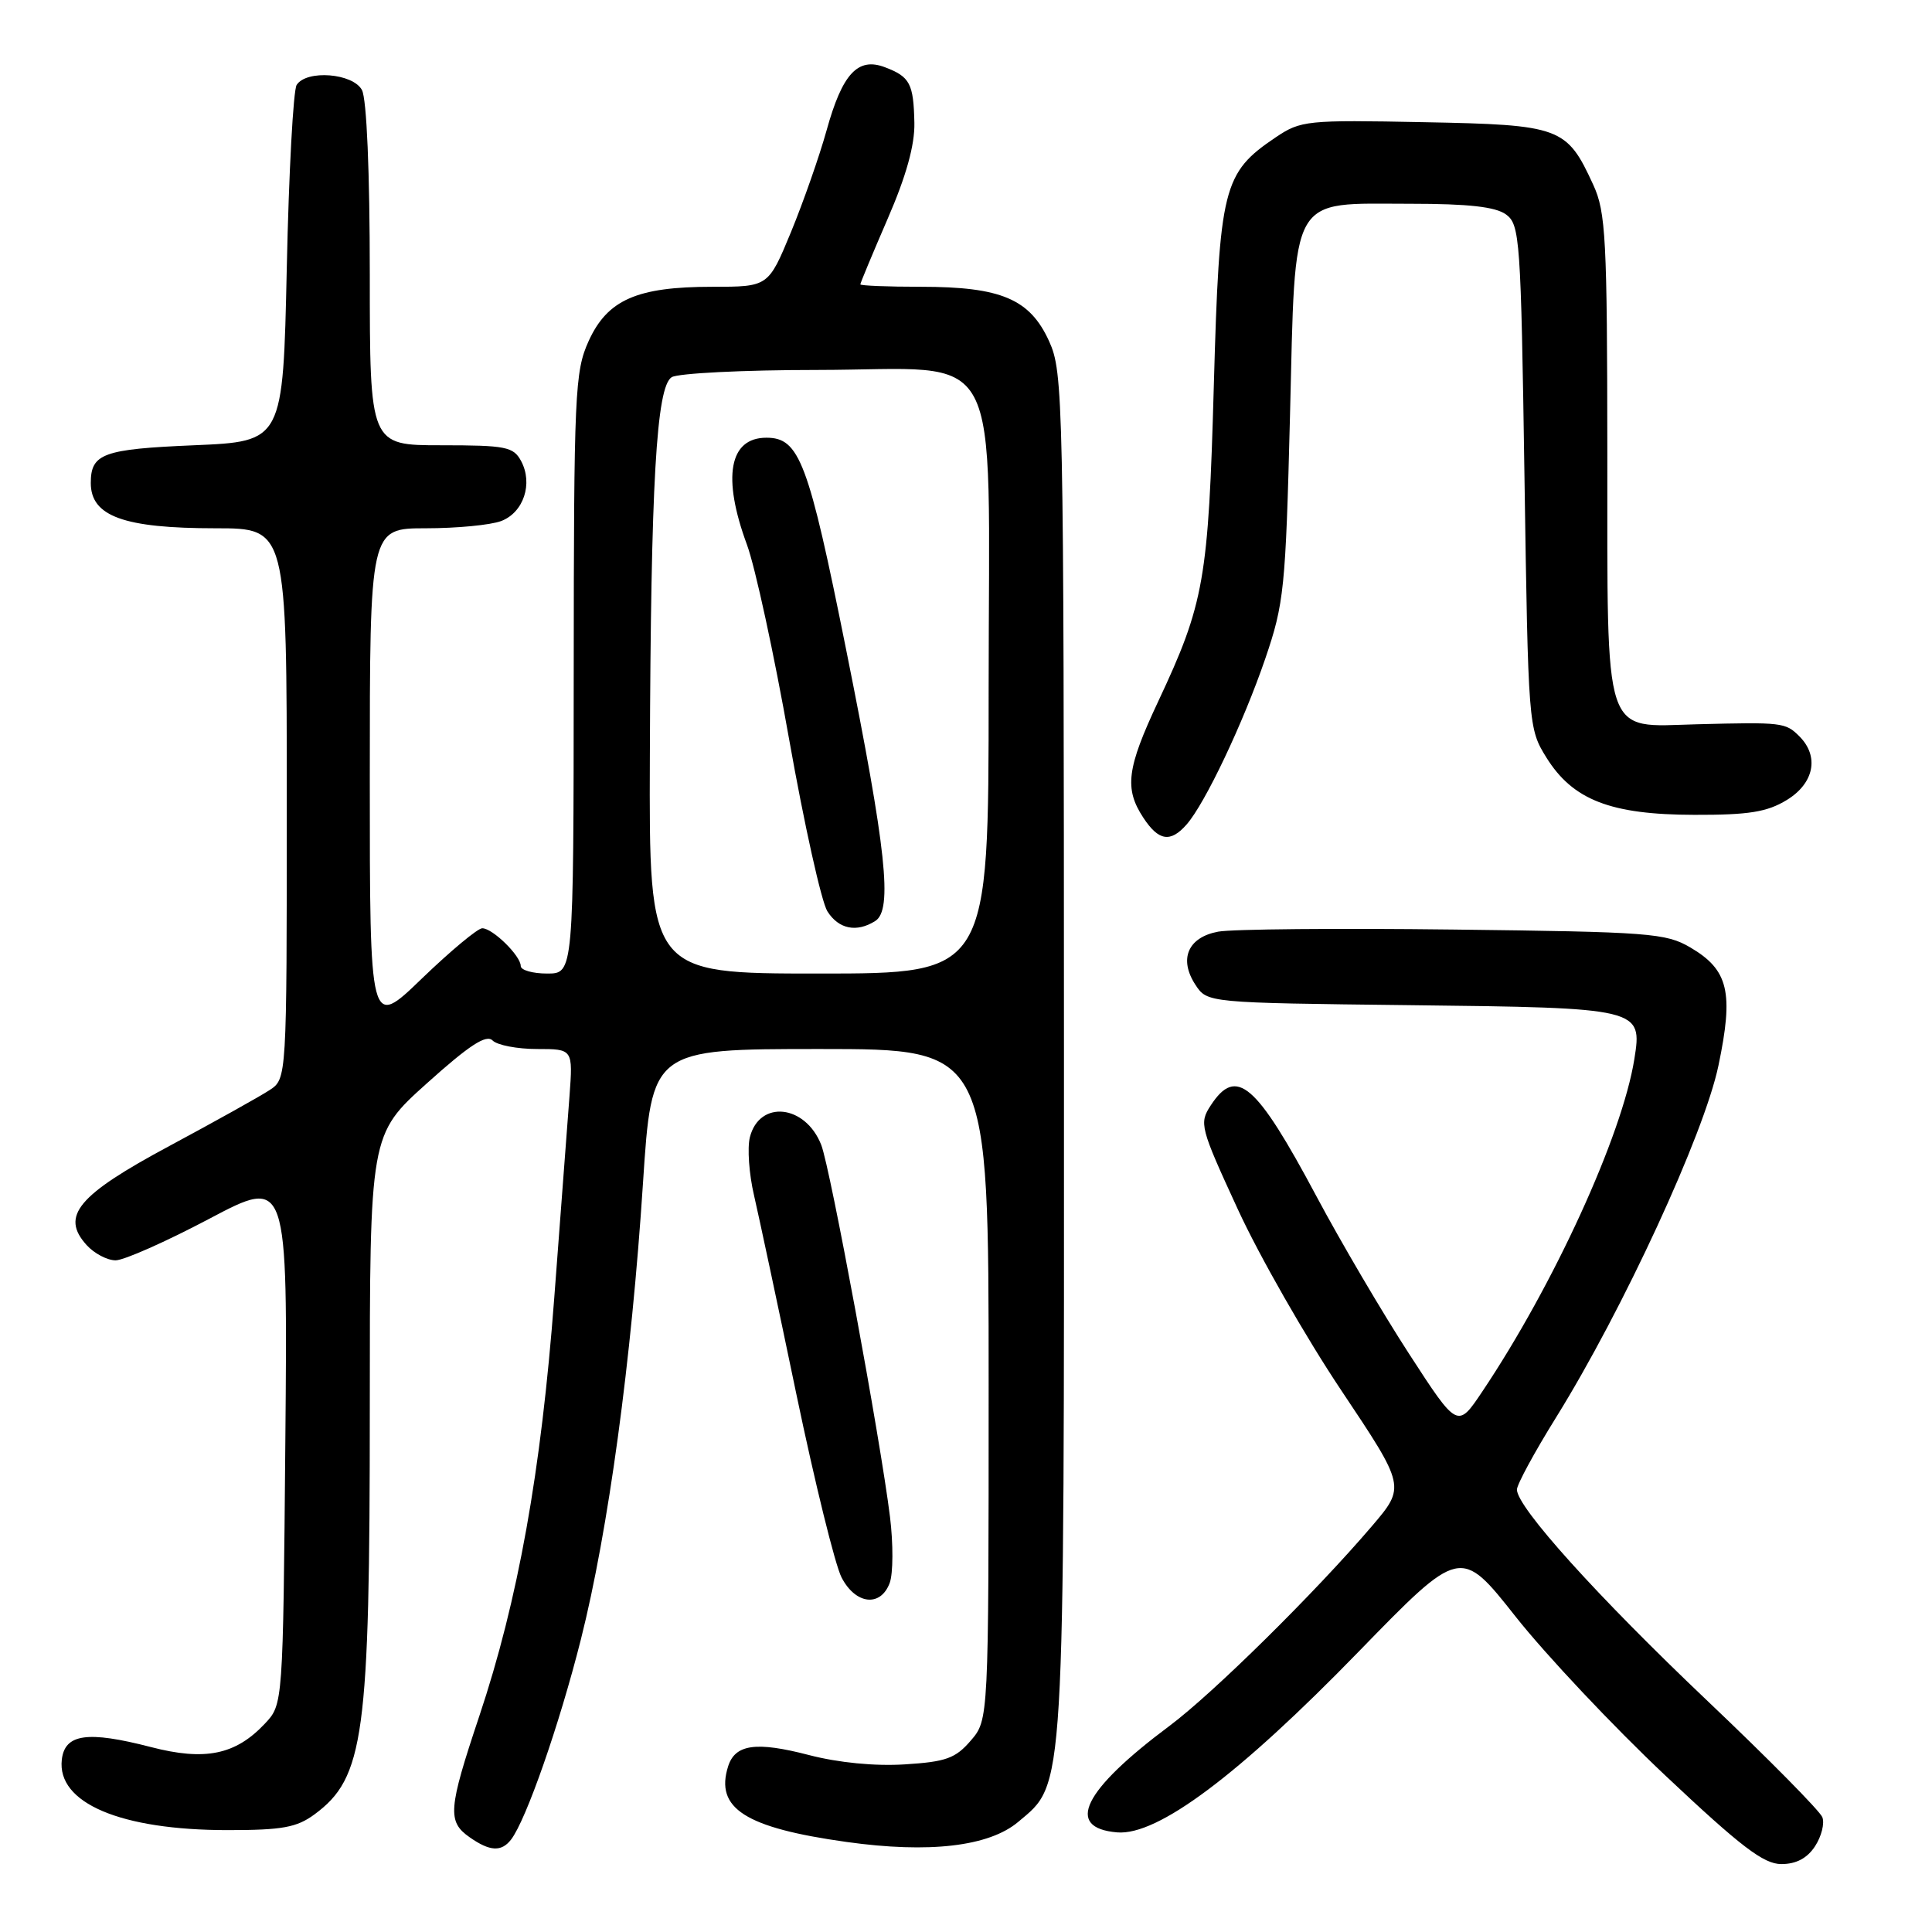 <?xml version="1.0" encoding="UTF-8" standalone="no"?>
<!DOCTYPE svg PUBLIC "-//W3C//DTD SVG 1.1//EN" "http://www.w3.org/Graphics/SVG/1.1/DTD/svg11.dtd" >
<svg xmlns="http://www.w3.org/2000/svg" xmlns:xlink="http://www.w3.org/1999/xlink" version="1.1" viewBox="0 0 256 256">
 <g >
 <path fill="currentColor"
d=" M 240.50 244.64 C 241.35 243.34 241.79 241.61 241.47 240.79 C 241.16 239.97 234.32 233.04 226.27 225.40 C 211.66 211.53 201.00 199.71 201.00 197.38 C 201.00 196.71 203.33 192.41 206.18 187.83 C 215.06 173.53 225.79 150.30 227.70 141.21 C 229.74 131.48 229.04 128.52 223.99 125.55 C 220.74 123.64 218.60 123.48 192.60 123.17 C 177.26 122.98 163.22 123.11 161.41 123.45 C 157.40 124.20 156.17 127.08 158.40 130.49 C 159.97 132.88 159.97 132.88 186.83 133.19 C 217.40 133.54 217.64 133.60 216.56 140.33 C 214.95 150.44 205.88 170.27 196.41 184.39 C 193.13 189.29 193.13 189.29 186.71 179.39 C 183.18 173.95 177.67 164.58 174.46 158.56 C 166.43 143.51 163.83 141.27 160.43 146.47 C 158.88 148.84 159.01 149.37 164.01 160.22 C 166.86 166.42 173.04 177.23 177.73 184.24 C 186.25 196.99 186.25 196.99 181.76 202.25 C 174.20 211.10 160.70 224.41 154.95 228.70 C 143.49 237.25 141.06 242.21 148.03 242.80 C 153.39 243.25 164.10 235.24 180.01 218.87 C 193.53 204.97 193.53 204.97 200.85 214.24 C 204.88 219.33 213.79 228.79 220.65 235.25 C 230.69 244.71 233.69 247.00 236.04 247.00 C 238.00 247.00 239.46 246.23 240.50 244.64 Z  M 67.72 243.75 C 69.71 241.17 74.11 228.57 76.97 217.23 C 80.60 202.85 83.67 180.30 85.20 156.75 C 86.36 139.00 86.36 139.00 108.68 139.00 C 131.00 139.00 131.00 139.00 131.00 183.44 C 131.00 227.89 131.00 227.89 128.63 230.64 C 126.61 232.99 125.35 233.45 119.88 233.79 C 115.93 234.04 111.10 233.57 107.18 232.55 C 100.19 230.73 97.41 231.12 96.48 234.05 C 94.72 239.62 98.74 242.19 112.18 244.07 C 123.12 245.60 131.05 244.67 134.92 241.41 C 141.15 236.17 141.00 238.72 140.98 139.57 C 140.96 52.49 140.89 49.36 139.01 45.21 C 136.47 39.62 132.65 38.00 122.03 38.00 C 117.61 38.00 114.00 37.85 114.00 37.68 C 114.00 37.50 115.63 33.59 117.62 28.99 C 120.08 23.33 121.22 19.22 121.16 16.28 C 121.05 11.07 120.58 10.17 117.26 8.91 C 113.66 7.54 111.61 9.76 109.52 17.30 C 108.57 20.71 106.45 26.76 104.81 30.75 C 101.81 38.00 101.81 38.00 94.37 38.00 C 84.39 38.00 80.48 39.72 77.99 45.21 C 76.17 49.23 76.04 52.03 76.02 89.25 C 76.00 129.00 76.00 129.00 72.50 129.00 C 70.58 129.00 69.00 128.55 69.00 128.00 C 69.00 126.65 65.28 123.00 63.90 123.00 C 63.30 123.00 59.70 126.00 55.90 129.66 C 49.00 136.33 49.00 136.33 49.00 103.16 C 49.00 70.00 49.00 70.00 56.43 70.00 C 60.52 70.00 65.01 69.57 66.41 69.04 C 69.38 67.91 70.65 64.08 69.05 61.09 C 68.03 59.20 67.05 59.00 58.46 59.00 C 49.00 59.00 49.00 59.00 49.00 36.43 C 49.00 22.79 48.59 13.10 47.96 11.93 C 46.77 9.70 40.63 9.21 39.31 11.25 C 38.86 11.94 38.27 22.85 38.00 35.50 C 37.50 58.50 37.50 58.50 25.71 59.00 C 13.65 59.51 12.03 60.10 12.03 64.00 C 12.03 68.41 16.41 70.00 28.57 70.00 C 38.00 70.00 38.00 70.00 38.00 106.48 C 38.00 142.95 38.00 142.95 35.71 144.45 C 34.45 145.28 28.49 148.60 22.46 151.84 C 10.30 158.36 7.99 161.12 11.47 164.97 C 12.48 166.09 14.21 167.00 15.32 167.00 C 16.42 167.00 22.01 164.52 27.72 161.50 C 38.12 156.00 38.12 156.00 37.81 190.92 C 37.50 225.84 37.50 225.84 35.10 228.39 C 31.21 232.53 27.17 233.36 19.98 231.49 C 11.59 229.32 8.59 229.74 8.19 233.16 C 7.53 238.91 15.96 242.50 30.18 242.50 C 37.41 242.50 39.32 242.15 41.68 240.41 C 48.26 235.54 49.00 230.06 49.00 186.53 C 49.00 150.34 49.00 150.34 56.57 143.54 C 62.20 138.48 64.43 137.03 65.27 137.87 C 65.89 138.49 68.54 139.00 71.16 139.00 C 75.92 139.00 75.92 139.00 75.46 145.25 C 75.20 148.69 74.29 160.72 73.44 172.00 C 71.70 195.03 68.65 212.04 63.49 227.45 C 59.39 239.71 59.26 241.37 62.22 243.44 C 64.91 245.33 66.44 245.41 67.72 243.75 Z  M 117.89 209.75 C 118.35 208.51 118.37 204.57 117.93 201.00 C 116.66 190.69 110.02 154.78 108.82 151.71 C 106.72 146.35 100.62 145.70 99.36 150.70 C 99.01 152.11 99.25 155.57 99.91 158.38 C 100.56 161.20 103.10 173.07 105.53 184.77 C 107.97 196.46 110.66 207.38 111.51 209.02 C 113.37 212.61 116.68 212.99 117.89 209.75 Z  M 157.23 109.25 C 159.67 106.48 164.74 95.79 167.65 87.29 C 170.15 79.97 170.35 78.04 170.93 55.14 C 171.68 25.26 170.69 27.00 186.92 27.00 C 194.57 27.00 198.17 27.40 199.56 28.42 C 201.39 29.76 201.53 31.64 202.00 63.17 C 202.50 96.22 202.52 96.53 204.90 100.37 C 208.41 106.01 213.42 107.95 224.50 107.97 C 231.73 107.99 234.14 107.60 236.75 106.01 C 240.38 103.80 241.09 100.23 238.43 97.57 C 236.59 95.73 236.17 95.68 224.87 95.97 C 212.27 96.29 213.00 98.51 212.98 60.03 C 212.96 31.58 212.78 28.11 211.12 24.50 C 207.60 16.83 206.82 16.54 188.64 16.19 C 173.14 15.88 172.35 15.97 169.05 18.19 C 162.04 22.91 161.58 24.78 160.84 51.00 C 160.12 76.81 159.58 79.92 153.46 92.96 C 149.31 101.80 148.96 104.49 151.49 108.34 C 153.52 111.44 155.09 111.69 157.23 109.25 Z  M 86.11 100.25 C 86.24 64.01 86.97 51.26 89.00 49.98 C 89.83 49.46 98.51 49.02 108.30 49.02 C 133.42 48.99 131.00 44.47 131.00 91.45 C 131.00 129.00 131.00 129.00 108.50 129.00 C 86.00 129.00 86.00 129.00 86.11 100.25 Z  M 115.97 122.04 C 118.30 120.57 117.46 112.67 112.13 86.14 C 107.11 61.12 105.93 58.00 101.55 58.00 C 96.62 58.00 95.67 63.22 98.97 72.16 C 100.06 75.10 102.58 86.72 104.57 98.00 C 106.57 109.28 108.85 119.51 109.63 120.75 C 111.12 123.11 113.50 123.60 115.97 122.04 Z "/>
</g>
</svg>